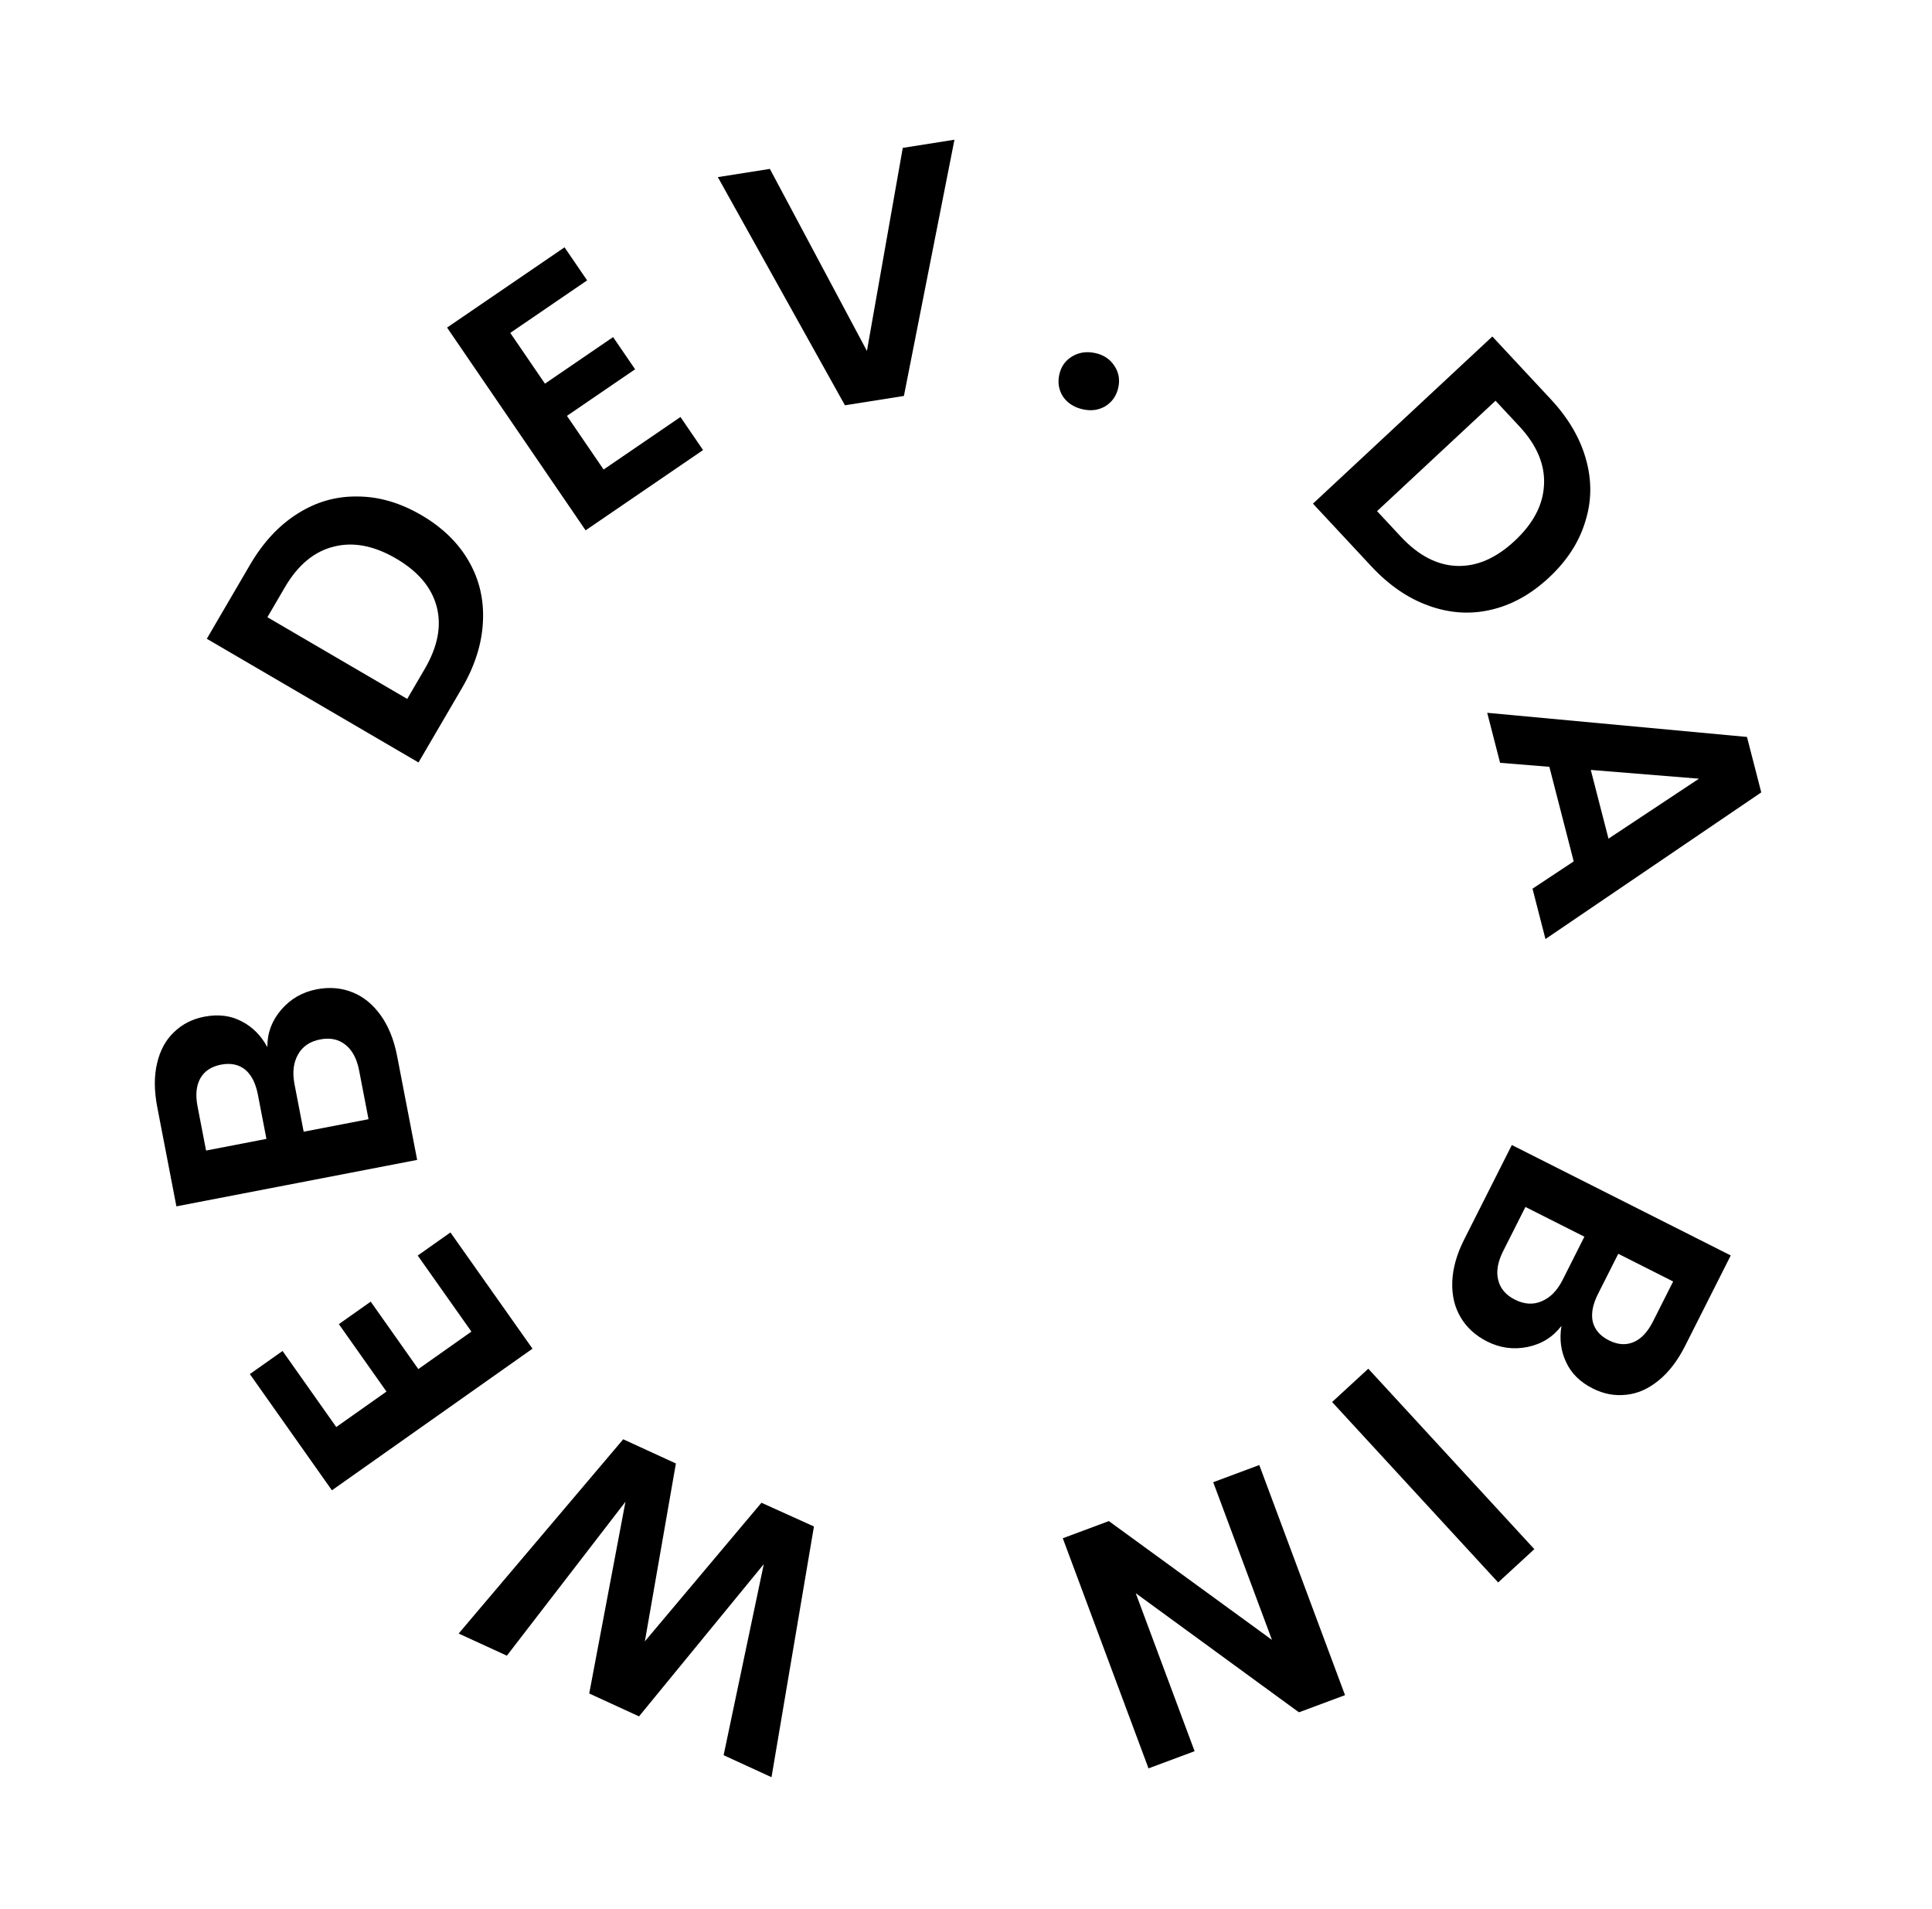 <svg width="165" height="163" viewBox="0 0 165 163" fill="none" xmlns="http://www.w3.org/2000/svg">
<path d="M39.171 139.497L53.225 122.908L57.724 124.974L55.074 140.163L65.03 128.328L69.514 130.354L65.89 151.765L61.8 149.887L65.231 133.57L54.575 146.57L50.322 144.617L53.416 128.245L43.288 141.387L39.171 139.497Z" fill="black"/>
<path d="M28.717 121.862L33.006 118.834L28.94 113.075L31.66 111.154L35.726 116.913L40.26 113.712L35.675 107.218L38.469 105.245L45.477 115.171L28.346 127.265L21.338 117.34L24.132 115.367L28.717 121.862Z" fill="black"/>
<path d="M22.831 89.42C22.823 88.219 23.219 87.155 24.018 86.227C24.816 85.299 25.825 84.718 27.042 84.483C28.142 84.271 29.167 84.358 30.117 84.745C31.044 85.116 31.842 85.767 32.51 86.697C33.179 87.628 33.647 88.79 33.916 90.184L35.627 99.051L15.065 103.017L13.429 94.533C13.16 93.139 13.155 91.897 13.413 90.808C13.668 89.7 14.149 88.813 14.855 88.147C15.558 87.462 16.42 87.02 17.442 86.823C18.64 86.592 19.704 86.723 20.634 87.216C21.56 87.689 22.293 88.424 22.831 89.42ZM22.754 97.256L22.026 93.486C21.837 92.504 21.475 91.79 20.941 91.343C20.387 90.899 19.698 90.757 18.873 90.916C18.048 91.076 17.461 91.464 17.111 92.081C16.762 92.698 16.682 93.498 16.871 94.48L17.599 98.251L22.754 97.256ZM30.672 91.421C30.479 90.419 30.093 89.689 29.516 89.23C28.935 88.752 28.212 88.596 27.348 88.762C26.464 88.933 25.834 89.36 25.457 90.044C25.06 90.731 24.958 91.576 25.151 92.578L25.935 96.643L31.473 95.575L30.672 91.421Z" fill="black"/>
<path d="M21.355 48.227C22.464 46.328 23.809 44.878 25.389 43.879C26.979 42.862 28.692 42.369 30.527 42.399C32.356 42.401 34.176 42.933 35.99 43.992C37.803 45.051 39.16 46.377 40.06 47.968C40.953 49.532 41.347 51.256 41.242 53.141C41.147 55.008 40.545 56.891 39.435 58.791L35.742 65.111L17.662 54.548L21.355 48.227ZM36.277 57.119C37.386 55.22 37.726 53.449 37.295 51.808C36.864 50.166 35.708 48.796 33.826 47.696C31.943 46.596 30.173 46.257 28.514 46.678C26.838 47.088 25.445 48.243 24.335 50.143L22.837 52.707L34.779 59.684L36.277 57.119Z" fill="black"/>
<path d="M43.579 28.428L46.541 32.763L52.361 28.786L54.24 31.535L48.419 35.513L51.55 40.095L58.114 35.61L60.044 38.434L50.012 45.288L38.181 27.974L48.213 21.12L50.143 23.943L43.579 28.428Z" fill="black"/>
<path d="M81.514 11.931L77.197 33.813L72.16 34.609L61.305 15.125L65.75 14.423L74.038 29.969L77.099 12.629L81.514 11.931Z" fill="black"/>
<path d="M92.498 34.959C91.755 34.799 91.187 34.441 90.795 33.886C90.427 33.316 90.317 32.689 90.464 32.005C90.611 31.32 90.968 30.804 91.534 30.455C92.124 30.091 92.79 29.989 93.533 30.149C94.257 30.305 94.802 30.668 95.171 31.238C95.543 31.789 95.656 32.407 95.508 33.091C95.361 33.775 95.002 34.301 94.432 34.67C93.866 35.018 93.221 35.115 92.498 34.959Z" fill="black"/>
<path d="M132.441 34.091C133.941 35.701 134.942 37.406 135.444 39.207C135.96 41.022 135.94 42.804 135.383 44.554C134.854 46.304 133.821 47.895 132.285 49.326C130.748 50.758 129.089 51.675 127.305 52.08C125.551 52.484 123.786 52.365 122.011 51.722C120.251 51.094 118.62 49.975 117.121 48.366L112.131 43.01L127.451 28.735L132.441 34.091ZM119.63 45.822C121.13 47.432 122.728 48.267 124.424 48.327C126.12 48.387 127.765 47.673 129.36 46.188C130.955 44.701 131.79 43.103 131.865 41.394C131.954 39.671 131.249 38.004 129.749 36.395L127.724 34.222L117.606 43.649L119.63 45.822Z" fill="black"/>
<path d="M134.401 73.559L132.321 65.482L128.113 65.141L127.013 60.87L149.198 62.932L150.418 67.667L131.989 80.19L130.882 75.89L134.401 73.559ZM137.371 71.617L145.098 66.497L135.859 65.748L137.371 71.617Z" fill="black"/>
<path d="M133.354 113.223C132.626 114.177 131.663 114.778 130.463 115.024C129.264 115.27 128.111 115.114 127.003 114.555C126.003 114.051 125.246 113.355 124.73 112.468C124.223 111.607 123.99 110.605 124.03 109.46C124.069 108.315 124.409 107.109 125.049 105.841L129.116 97.779L147.812 107.21L143.92 114.924C143.281 116.192 142.526 117.177 141.656 117.881C140.777 118.602 139.854 119.01 138.888 119.105C137.912 119.218 136.96 119.04 136.032 118.572C134.943 118.023 134.181 117.269 133.746 116.31C133.302 115.369 133.171 114.34 133.354 113.223ZM138.206 107.068L136.476 110.497C136.026 111.39 135.876 112.176 136.025 112.857C136.193 113.546 136.652 114.08 137.402 114.458C138.152 114.836 138.853 114.888 139.507 114.613C140.161 114.338 140.713 113.754 141.164 112.861L142.893 109.433L138.206 107.068ZM128.372 106.846C127.913 107.756 127.771 108.57 127.948 109.286C128.115 110.02 128.592 110.585 129.377 110.982C130.181 111.387 130.941 111.434 131.658 111.124C132.392 110.822 132.989 110.216 133.449 109.306L135.313 105.609L130.277 103.069L128.372 106.846Z" fill="black"/>
<path d="M127.948 135.134L113.767 119.726L116.857 116.882L131.038 132.29L127.948 135.134Z" fill="black"/>
<path d="M90.766 131.36L94.701 129.894L108.63 140.039L103.613 126.574L107.548 125.107L114.87 144.758L110.934 146.224L96.995 136.05L102.023 149.544L98.087 151.011L90.766 131.36Z" fill="black"/>
</svg>
